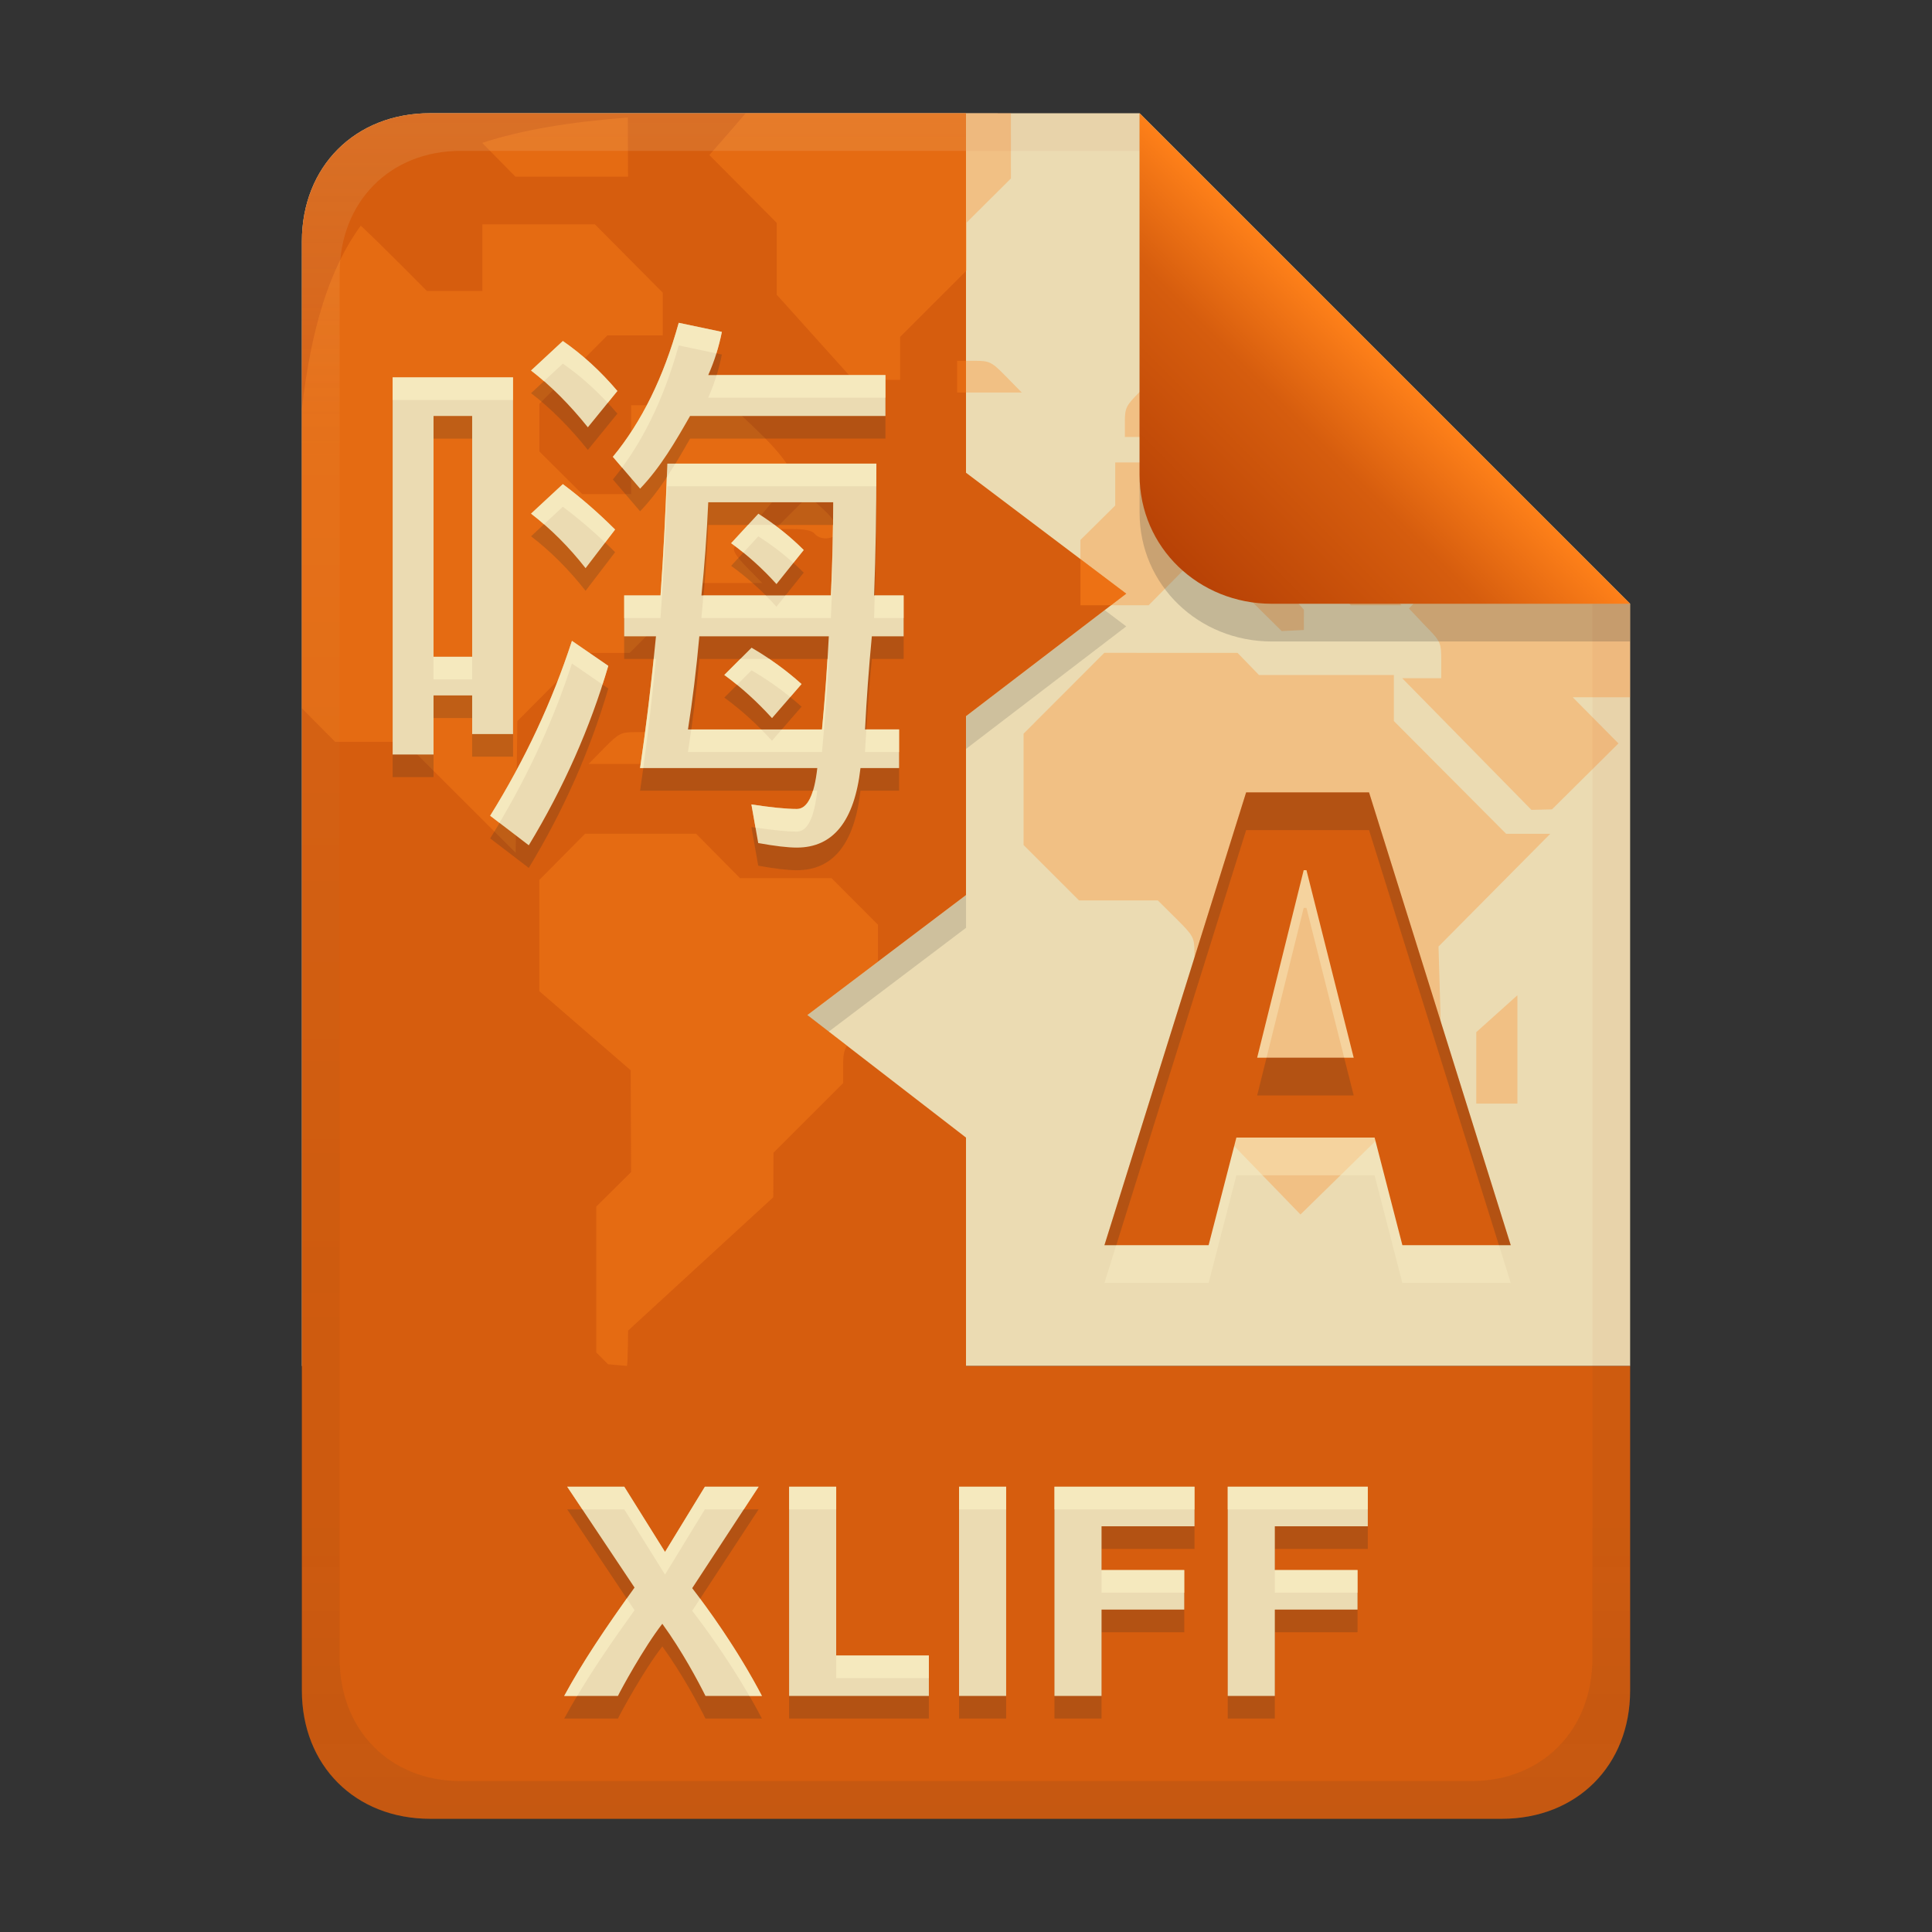 <svg width="256" height="256" version="1.1" viewBox="0 0 256 256" xmlns="http://www.w3.org/2000/svg">
  <rect x="0" y="0" width="256" height="256" fill="#333333" stroke="none"/>
  <defs>
    <linearGradient id="linearGradient21" x1="128" x2="128" y1="15" y2="241" gradientTransform="translate(2.5e-5,2.5e-5)" gradientUnits="userSpaceOnUse">
      <stop stop-color="#ebdbb2" offset="0"/>
      <stop stop-color="#ebdbb2" offset="1"/>
    </linearGradient>
    <linearGradient id="linearGradient7-6-0" x1="186" x2="156" y1="45.006" y2="75.012" gradientTransform="matrix(1.083,0,0,1.083,-17.997,-1.249)" gradientUnits="userSpaceOnUse">
      <stop stop-color="#fe8019" offset="0"/>
      <stop stop-color="#d65d0e" offset=".303"/>
      <stop stop-color="#af3a03" offset="1"/>
    </linearGradient>
    <linearGradient id="linearGradient14-5-2" x1="128" x2="128" y1="15.001" y2="241" gradientTransform="translate(0,4.8e-4)" gradientUnits="userSpaceOnUse">
      <stop stop-color="#ebdbb2" stop-opacity=".15" offset="0"/>
      <stop stop-color="#ebdbb2" stop-opacity=".049" offset=".2"/>
      <stop stop-color="#282828" stop-opacity=".045" offset=".704"/>
      <stop stop-color="#282828" stop-opacity=".051" offset=".805"/>
      <stop stop-color="#282828" stop-opacity=".098" offset="1"/>
    </linearGradient>
  </defs>
  <path d="m57 15c-9.939 0-17 7.059-17 17v149h176v-101l-64.998-64.998z" fill="url(#linearGradient21)" style="paint-order:markers fill stroke"/>
  <path d="m146.38 80.846-18.375 14.051v4.338l21.23-16.234zm-18.375 37.756-21.012 15.887-0.016 4.35 21.027-15.898z" fill="#282828" opacity=".15" style="paint-order:markers fill stroke"/>
  <path d="m57 15c-9.939 0-17 7.059-17 17v192c0 9.941 7.061 17 17 17h142c9.939 0 17-7.059 17-17v-43h-88v-30.264l-21.027-16.236 21.027-15.898v-23.705l21.23-16.234-21.23-16.025v-47.635l-71-0.002z" fill="#d65d0e" style="paint-order:markers fill stroke"/>
  <path d="m93.48 227.72c-0.951-1.903-3.08-5.923-5.72-9.56-2.46 3.162-5.512 8.784-5.88 9.56h-7.12c2.491-4.585 5.455-8.992 9.32-14.36l-8.92-13.36h7.56l5.4 8.64 5.28-8.64h7.12l-8.8 13.44c2.032 2.636 5.968 8.034 9.24 14.28zm29.6-5.36v5.36h-18.52v-27.72h6.24v22.36zm4-22.36h6.24v27.72h-6.24zm12.64 27.72v-27.72h18.56v5.24h-12.32v5.8h10.96v5.24h-10.96v11.44zm22.96 0v-27.72h18.56v5.24h-12.32v5.8h10.96v5.24h-10.96v11.44z" fill="#282828" opacity=".2" aria-label="XLIFF"/>
  <path d="m93.48 224.72c-0.951-1.903-3.08-5.923-5.72-9.56-2.46 3.162-5.512 8.784-5.88 9.56h-7.12c2.491-4.585 5.455-8.992 9.32-14.36l-8.92-13.36h7.56l5.4 8.64 5.28-8.64h7.12l-8.8 13.44c2.032 2.636 5.968 8.034 9.24 14.28zm29.6-5.36v5.36h-18.52v-27.72h6.24v22.36zm4-22.36h6.24v27.72h-6.24zm12.64 27.72v-27.72h18.56v5.24h-12.32v5.8h10.96v5.24h-10.96v11.44zm22.96 0v-27.72h18.56v5.24h-12.32v5.8h10.96v5.24h-10.96v11.44z" fill="#ebdbb2" aria-label="XLIFF"/>
  <path d="m75.16 197 2.004 3h5.557l5.398 8.641 5.281-8.641h5.154l1.965-3h-7.119l-5.281 8.641-5.398-8.641zm29.4 0v3h6.24v-3zm22.52 0v3h6.24v-3zm12.641 0v3h18.559v-3zm22.959 0v3h18.561v-3zm-16.719 11.039v3h10.959v-3zm22.959 0v3h10.961v-3zm-85.871 3.777c-3.35 4.707-6.033 8.751-8.289 12.904h1.721c2.123-3.562 4.581-7.169 7.6-11.361zm9.719 0.025-1.047 1.598c1.697 2.202 4.719 6.342 7.576 11.281h1.664c-2.807-5.358-6.03-9.977-8.193-12.879zm18.033 7.518v3h12.279v-3z" fill="#fbf1c7" opacity=".6"/>
  <path d="m133.95 14.996-5.949 0.002v20.92l0.08-0.08v-6.346l5.871-5.846zm32.889 21.035v2e-3l-8.578 8.635v7.35h8.389v-4.627h6.289v3.281l-1.387 4.633-1.387 1.348-6.057 0.268-6.057 0.262-4.354 4.09h-5.922v5.709l-4.611 4.568v8.65h9.037l5.828-5.889h6.102v3.664l5.703 5.646 2.936-0.143 2e-3 -2.686-5.709-6.482h6.109l5.83 5.889h6.697l-4.129-4.209 2.273-2.312c2.211-2.248 2.346-2.311 4.588-2.311 2.219 0 2.392 0.084 4.523 2.191 1.218 1.208 2.213 2.344 2.213 2.525 0 0.181-4.201 0.049-4.201 0.049-1.279 1.435 0.576-0.713-4.268 4.496l2.086 2.213c2.123 2.155 2.188 2.292 2.188 4.625v2.404l-5.174-0.006 17.125 17.447 2.727-0.064 8.803-8.738-6.057-6.117h7.604v-12.397l-43.967-43.965zm-38.838 11.775v4.205h7.387l-2.062-2.103c-1.962-1.997-2.178-2.102-4.287-2.102zm25.242 1.924-2.094 2.07c-1.937 1.915-2.098 2.227-2.098 4.086v2.014h4.193v-4.086zm-6.912 36.771-10.703 10.717v14.75l7.35 7.344h10.441l2.426 2.404c2.295 2.282 2.424 2.515 2.424 4.473 0 1.77 0.209 2.301 1.467 3.695l1.465 1.629v17.93l11.119 11.482 18.791-18.4-0.5-17.105 14.809-14.939h-5.85l-14.875-14.939v-6.096h-17.871l-2.844-2.939h-8.826zm54.73 45.377-5.449 4.889v9.469h5.449z" fill="#fe8019" opacity=".3" style="paint-order:markers fill stroke"/>
  <path d="m166.58 145.15 6.166-24.847h0.368l6.258 24.847h-12.791m19.244 24.845h14.356l-18.775-60h-16.287l-18.775 60h13.804l3.681-14.264h18.313l3.682 14.264" fill="#fbf1c7" opacity=".4" stroke-width=".784" style="isolation:isolate"/>
  <path d="m166.58 140.15 6.166-24.847h0.368l6.258 24.847h-12.791m19.244 24.845h14.356l-18.775-60h-16.287l-18.775 60h13.804l3.681-14.264h18.313l3.682 14.264" fill="#d65d0e" stroke-width=".784" style="isolation:isolate"/>
  <path d="m165.12 105-18.775 60h1.564l17.211-55h16.287l17.209 55h1.564l-18.773-60zm2.701 35.154-1.24 5h12.791l-1.26-5z" fill="#282828" opacity=".2" stroke-width=".784" style="isolation:isolate"/>
  <path d="m98.799 15.002c-1.572 1.875-4.809 5.539-4.809 5.539l8.928 8.986v9.52l10.152 11.289h6.197v-5.693l8.732-8.725v-20.916h-25.064zm-15.607 0.572c-7.649 0.582-13.999 1.63-19.303 3.357 1.466 1.493 4.41 4.481 4.41 4.481h14.918zm-4.369 14.148-14.902 2e-3v8.834h-7.35s-5.777-5.854-8.766-8.658c-4.217 5.784-6.578 13.702-7.805 24.246v39.707l4.398 4.436h9.199l14.729 14.707 0.225-17.439 8.986-9.045h5.898l9.199-9.256h8.373l-2.027-2.064c-1.371-1.394-1.917-2.242-1.69-2.627 0.505-0.844 7.438-8.738 7.92-9.549-1.832-3.532-5.505-6.452-8.352-9.316h-13.223v11.777h-6.481l-5.682-5.656v-6.314l9-9.059h7.35v-5.664zm48.002 18.084v4.205h1.176v-4.205zm-19.711 17.889c-1.468 1.464-2.93 2.934-4.393 4.404h2.353c1.579 0 2.526 0.207 2.875 0.631 0.682 0.82 2.269 0.807 2.963-0.027 0.392-1.759-2.579-3.787-3.799-5.008zm36.051 8.387v6.117h4.057l2.01-1.537zm-59.035 22.932c-1.853 0-2.162 0.165-4.07 2.106l-2.066 2.103h8.146v-4.209zm8.109 13.463-14.719 2e-3 -6.059 6.121v14.73l12.113 10.49 0.049 13.486-4.611 4.57v19.33l1.565 1.566s1.525 0.142 2.506 0.213c0.116-0.486 0.145-4.676 0.145-4.676l19.234-17.666 0.033-5.902 9.229-9.227v-2.336c0-1.306 0.073-1.921 0.516-2.613l-5.266-4.066 9.361-7.078v-4.894l-6.144-6.16h-12.127z" fill="#fe8019" opacity=".4" style="paint-order:markers fill stroke"/>
  <path d="m74.583 48.186c2.609 1.806 5.017 4.014 7.225 6.622l-3.913 4.811c-2.411-3.009-4.92-5.519-7.529-7.522l4.215-3.913m0 18.964c2.408 1.806 4.716 3.813 6.923 6.02l-3.913 5.117c-2.208-2.813-4.617-5.221-7.225-7.225l4.215-3.913m1.204 20.77 4.816 3.311c-2.408 8.224-5.919 16.151-10.535 23.775l-5.117-3.913c4.616-7.425 8.228-15.151 10.837-23.179m14.146-42.138 5.719 1.204c-0.401 2.007-1.003 3.913-1.806 5.719h23.48v5.418h-25.887c-1.958 3.423-3.889 6.77-6.622 9.633l-3.61-4.216c3.813-4.616 6.723-10.536 8.73-17.76m-1.505 18.663h27.694c-1.3e-4 6.221-0.1 12.041-0.302 17.459h3.913v5.418h-4.214c-0.401 4.214-0.702 8.328-0.903 12.342h4.515v5.117h-5.117c-0.803 7.023-3.616 10.538-8.433 10.538-1.204 0-2.91-0.201-5.117-0.602l-0.903-5.117c2.609 0.401 4.616 0.602 6.02 0.602 1.405 0 2.308-1.806 2.709-5.418h-23.48c0.803-5.418 1.505-11.238 2.107-17.459h-4.214v-5.418h4.816c0.401-5.619 0.702-11.439 0.903-17.459m4.515 17.459h17.158c0.201-4.214 0.302-8.328 0.302-12.342h-16.556c-0.201 4.415-0.502 8.529-0.903 12.342m7.535-10.835c2.207 1.405 4.214 3.01 6.02 4.816l-3.612 4.515c-1.795-2.004-3.799-3.812-6.005-5.417l3.61-3.913m8.428 28.597c0.401-4.214 0.702-8.328 0.903-12.342h-17.158c-0.401 4.415-0.903 8.529-1.505 12.342h17.76m-9.332-10.837c2.408 1.405 4.616 3.01 6.622 4.816l-3.913 4.515c-2.007-2.208-4.114-4.114-6.321-5.719l3.612-3.612m-31.607-35.821v47.26h-5.418v-5.117h-5.117v7.827h-5.418v-49.969h15.954m-10.536 37.025h5.117v-31.908h-5.117z" fill="#282828" opacity=".2" stroke-width=".869" style="isolation:isolate"/>
  <path d="m74.583 45.186c2.609 1.806 5.017 4.014 7.225 6.622l-3.913 4.811c-2.411-3.009-4.92-5.519-7.529-7.522l4.215-3.913m0 18.964c2.408 1.806 4.716 3.813 6.923 6.02l-3.913 5.117c-2.208-2.813-4.617-5.221-7.225-7.225l4.215-3.913m1.204 20.77 4.816 3.311c-2.408 8.224-5.919 16.151-10.535 23.775l-5.117-3.913c4.616-7.425 8.228-15.151 10.837-23.179m14.146-42.138 5.719 1.204c-0.401 2.007-1.003 3.913-1.806 5.719h23.48v5.418h-25.887c-1.958 3.423-3.889 6.77-6.622 9.633l-3.61-4.216c3.813-4.616 6.723-10.536 8.73-17.76m-1.505 18.663h27.694c-1.3e-4 6.221-0.1 12.041-0.302 17.459h3.913v5.418h-4.214c-0.401 4.214-0.702 8.328-0.903 12.342h4.515v5.117h-5.117c-0.803 7.023-3.616 10.538-8.433 10.538-1.204 0-2.91-0.201-5.117-0.602l-0.903-5.117c2.609 0.401 4.616 0.602 6.02 0.602 1.405 0 2.308-1.806 2.709-5.418h-23.48c0.803-5.418 1.505-11.238 2.107-17.459h-4.214v-5.418h4.816c0.401-5.619 0.702-11.439 0.903-17.459m4.515 17.459h17.158c0.201-4.214 0.302-8.328 0.302-12.342h-16.556c-0.201 4.415-0.502 8.529-0.903 12.342m7.535-10.835c2.207 1.405 4.214 3.01 6.02 4.816l-3.612 4.515c-1.795-2.004-3.799-3.812-6.005-5.417l3.61-3.913m8.428 28.597c0.401-4.214 0.702-8.328 0.903-12.342h-17.158c-0.401 4.415-0.903 8.529-1.505 12.342h17.76m-9.332-10.837c2.408 1.405 4.616 3.01 6.622 4.816l-3.913 4.515c-2.007-2.208-4.114-4.114-6.321-5.719l3.612-3.612m-31.607-35.821v47.26h-5.418v-5.117h-5.117v7.827h-5.418v-49.969h15.954m-10.536 37.025h5.117v-31.908h-5.117z" fill="#ebdbb2" stroke-width=".869" style="isolation:isolate"/>
  <path d="m89.934 42.771-0.004 2e-3h0.004zm0 2e-3c-2.007 7.223-4.918 13.143-8.73 17.758l1.221 1.424c3.217-4.363 5.723-9.752 7.51-16.182h-0.004l0.004-2e-3v2e-3l4.988 1.051c0.289-0.926 0.532-1.875 0.727-2.848zm-15.354 2.41-4.215 3.912c0.576 0.443 1.145 0.92 1.711 1.412l2.504-2.324 2e-3 2e-3c2.115 1.465 4.092 3.207 5.943 5.199l1.281-1.576c-2.208-2.609-4.616-4.817-7.225-6.623zm20.379 4.512c-0.315 1.029-0.684 2.029-1.115 3h23.479v-3zm-42.936 0.305v3h15.953v-3zm37.455 11.434c-0.371 0.608-0.739 1.217-1.131 1.809-0.199 5.371-0.466 10.605-0.826 15.652h-4.816v3h4.816c0.401-5.619 0.702-11.438 0.902-17.459l0.004-2e-3h27.67c6e-3 -1.011 0.025-1.967 0.025-3zm-14.898 2.713-4.215 3.912c0.582 0.447 1.151 0.923 1.713 1.41l2.502-2.322c1.934 1.45 3.799 3.037 5.604 4.746l1.32-1.725c-2.207-2.207-4.516-4.215-6.924-6.021zm24.533 5.406-2.234 2.422c0.553 0.403 1.092 0.818 1.619 1.246l1.986-2.154c-3e-3 -2e-3 -7e-3 -0.004-0.01-0.006l0.014 2e-3 -4e-3 0.004c1.662 1.058 3.21 2.233 4.644 3.519l1.367-1.709c-1.2-1.2-2.496-2.302-3.873-3.324zm11.248 0c-0.037 3.063-0.112 6.165-0.264 9.342h-6.016l-1.199 1.498c-0.459-0.512-0.932-1.012-1.418-1.498h-8.26c-0.088 1-0.164 2.038-0.266 3h17.158c0.201-4.214 0.301-8.328 0.301-12.342zm5.539 9.34c-0.029 0.99-0.044 2.036-0.08 3h3.914v-3zm-40.117 6.019c-2.609 8.027-6.22 15.753-10.836 23.178l1.236 0.945c4.025-6.794 7.23-13.832 9.6-21.123v0.004l4.047 2.783c0.265-0.821 0.527-1.643 0.77-2.471l-4.816-3.312zm-18.342 2.113v3h5.117v-3zm29.17 0.289c-0.531 5.095-1.127 9.926-1.799 14.459h0.422c0.628-4.556 1.191-9.365 1.684-14.459zm11.479 2e-3 -2.119 2.117c0.571 0.415 1.136 0.851 1.693 1.307l1.92-1.918c1.825 1.065 3.534 2.244 5.129 3.539l1.494-1.723c-1.331-1.198-2.761-2.301-4.269-3.322zm11.545 0c-0.189 3.063-0.416 6.165-0.719 9.342h-5.328l-1.295 1.494c-0.469-0.516-0.944-1.011-1.424-1.494h-9.27c-0.141 1.02-0.289 2.02-0.443 3h17.76c0.401-4.214 0.702-8.328 0.902-12.342zm5.166 9.338c-0.061 1-0.134 2.012-0.184 3h4.516v-3zm-7.086 8.119c-0.49 1.599-1.198 2.418-2.133 2.418-1.405 0-3.411-0.201-6.019-0.602l0.541 3.07c2.318 0.341 4.184 0.531 5.479 0.531 1.405 0 2.308-1.806 2.709-5.418z" fill="#fbf1c7" opacity=".6" stroke-width=".869" style="isolation:isolate"/>
  <path d="m128 15.002v4.99h23v-4.99zm83 65v101h5v-101z" fill="#af3a03" opacity=".05" stroke-linecap="square" stroke-linejoin="round" stroke-miterlimit="0" stroke-width="10" style="paint-order:markers fill stroke"/>
  <path d="m57 15c-9.939 0-17 7.059-17 17v192c0 9.939 7.059 17 17 17h142c9.941 0 17-7.061 17-17v-43.002h-5v38.754c0 9.5-6.658 16.248-16.033 16.248h-133.93c-9.376 0-16.033-6.748-16.033-16.248v-183.51c0-9.5 6.657-16.248 16.029-16.25h0.004l66.963 2e-3v-4.99l-71-2e-3z" fill="url(#linearGradient14-5-2)" style="paint-order:markers fill stroke"/>
  <path d="m151 15.002v52.914c0 9.652 7.864 17.084 17.518 17.084l47.482-1.34e-4v-5z" fill="#282828" opacity=".2" stroke-width="1.083"/>
  <path d="m151 15.002v47.916c0 9.652 7.864 17.084 17.518 17.084l47.482-1.34e-4z" fill="url(#linearGradient7-6-0)" stroke-width="1.083"/>
</svg>
